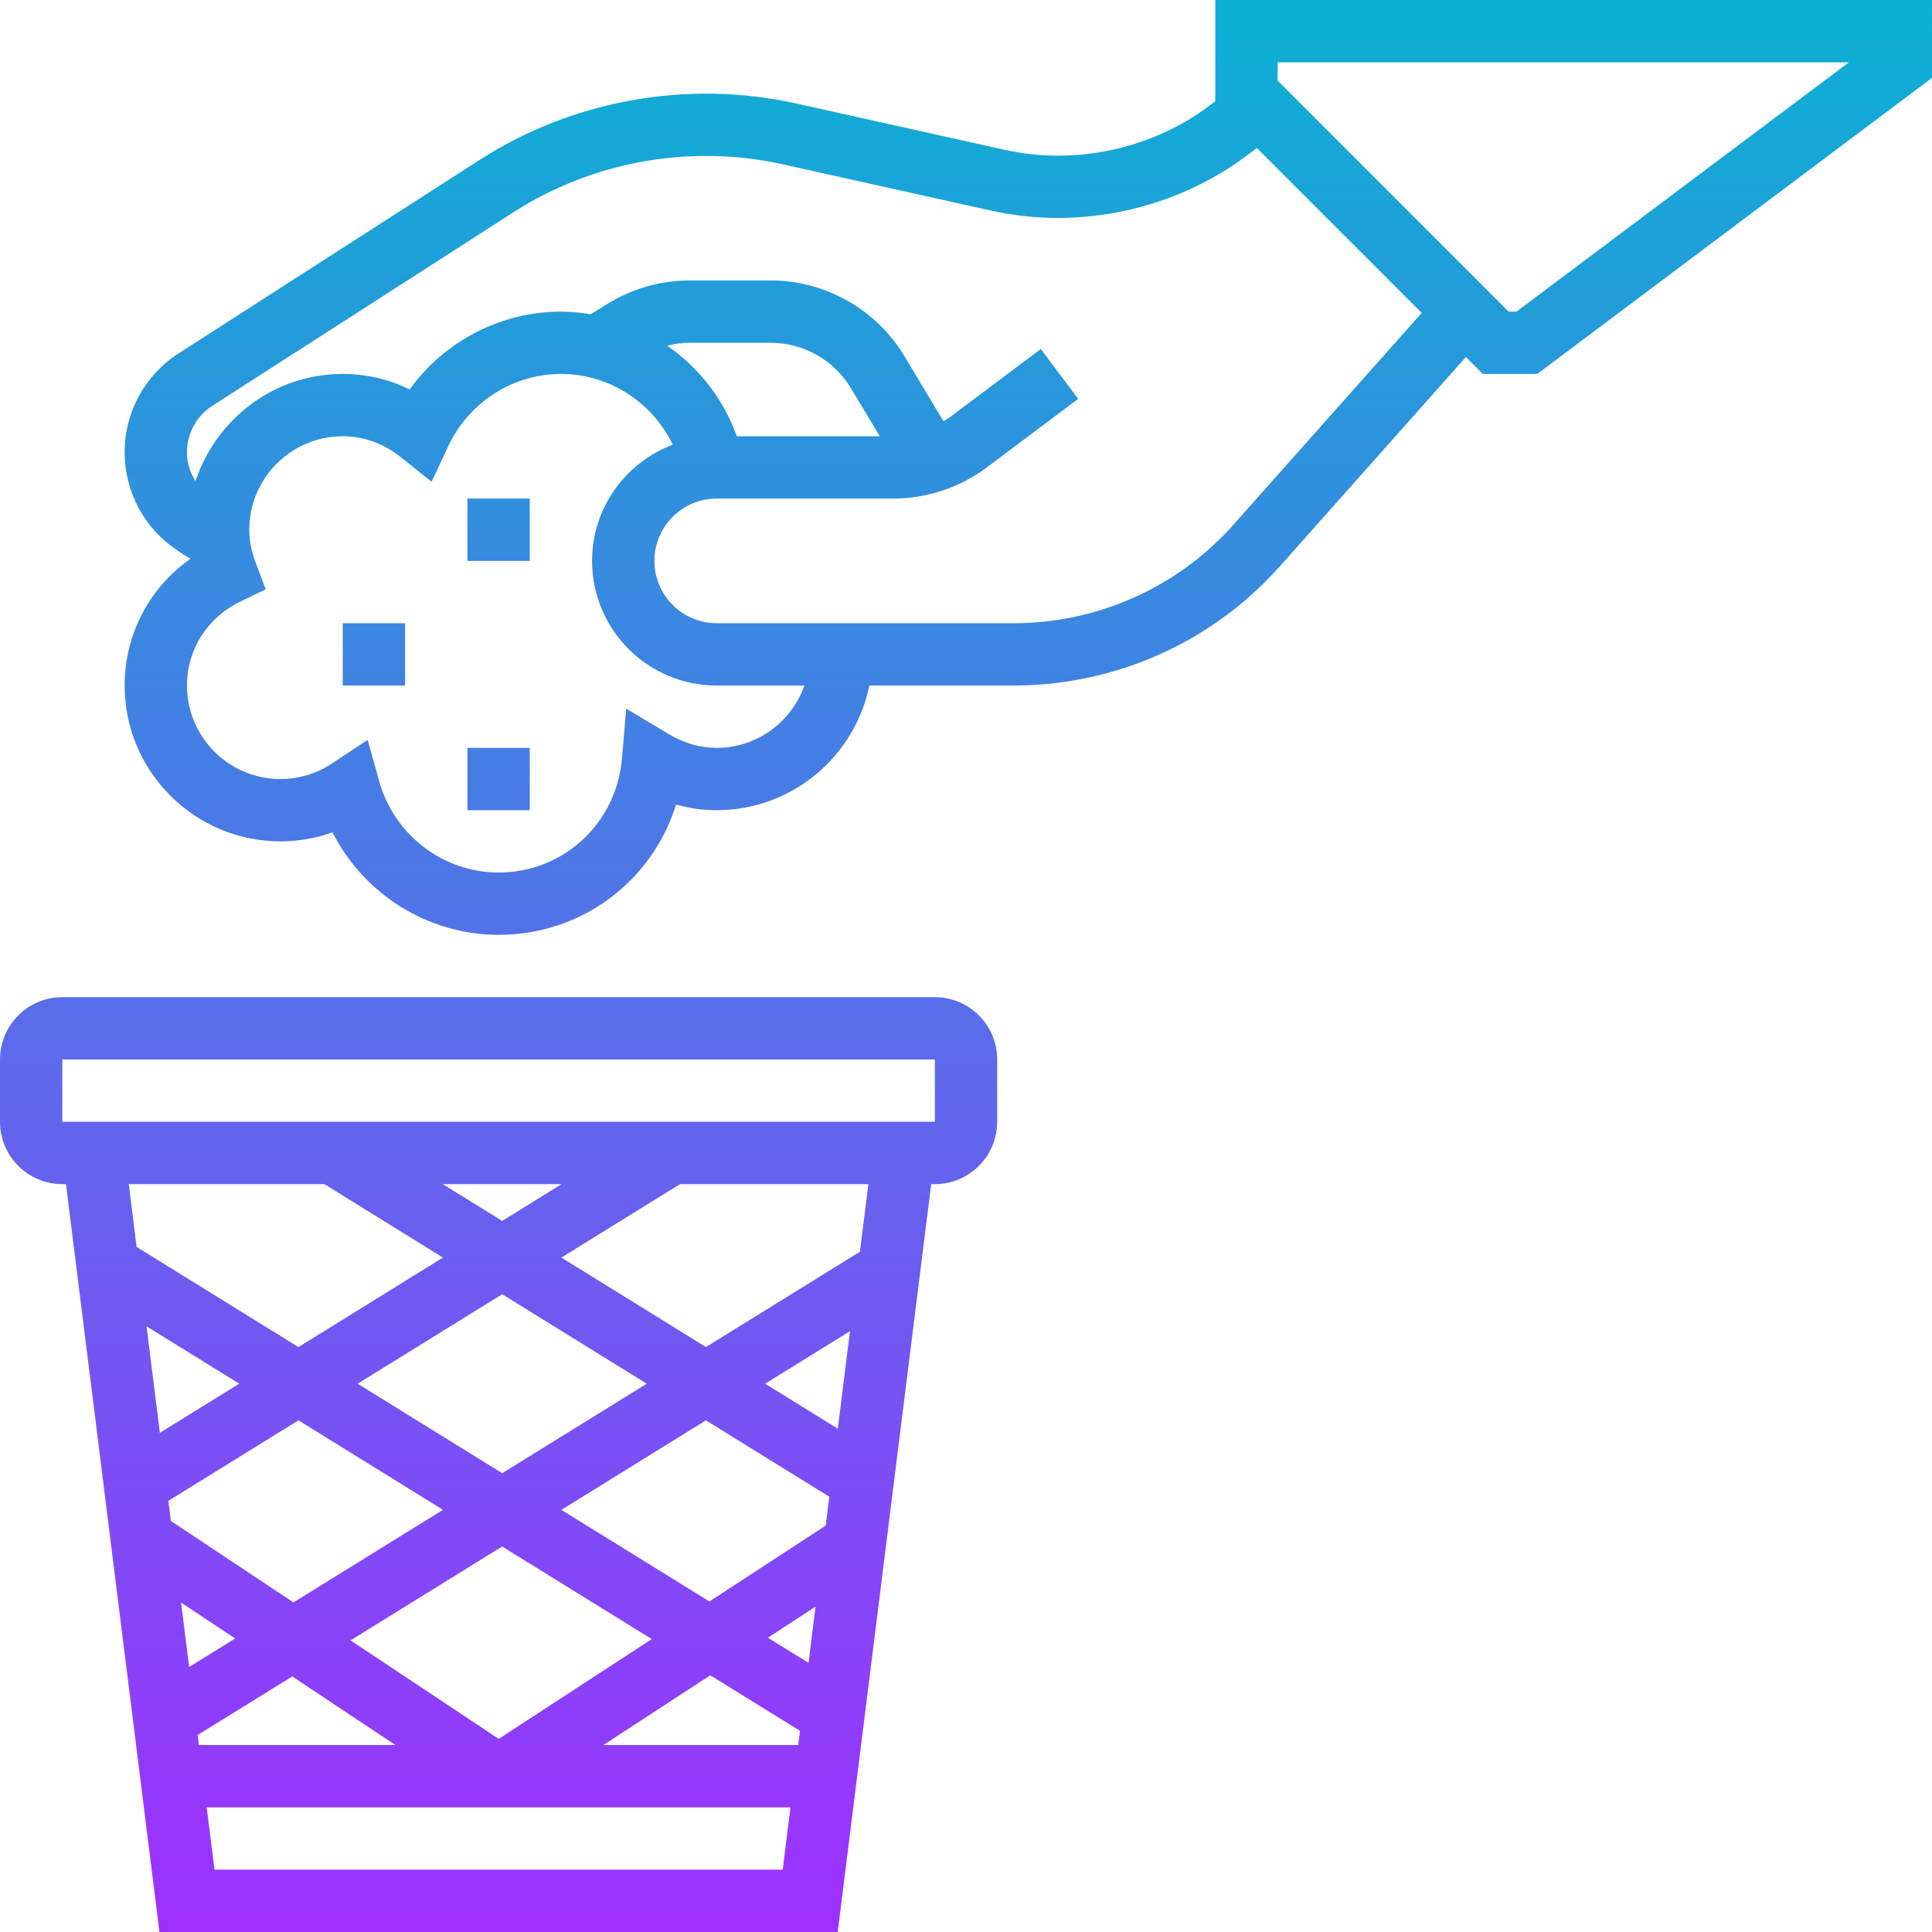 <svg height="496pt" viewBox="0 0 496 496" width="496pt" xmlns="http://www.w3.org/2000/svg" xmlns:xlink="http://www.w3.org/1999/xlink"><linearGradient id="a" gradientUnits="userSpaceOnUse" x1="248" x2="248" y1="496" y2="0"><stop offset="0" stop-color="#9f2fff"/><stop offset="1" stop-color="#0bb1d3"/></linearGradient><path d="m312 26-1.543 1.16c-14.77 11.078-34.359 15.328-52.465 11.32l-53.641-11.922c-27.766-6.16-57.312-.871-81.168 14.465l-77.32 49.695c-8.68 5.586-13.863 15.082-13.863 25.402 0 10.117 5.023 19.512 13.449 25.125l2.285 1.523c.32.215.68.336 1.008.535.02.078.012.16.027.246-10.48 7.434-16.77 19.344-16.77 32.449 0 22.055 17.945 40 40 40 4.586 0 9.098-.785 13.359-2.312 8.055 15.855 24.473 26.312 42.641 26.312 21.383 0 39.449-13.793 45.574-33.441 3.418.953 6.922 1.441 10.426 1.441 19.312 0 35.473-13.77 39.191-32h37.105c14.129 0 28.27-3.336 40.902-9.656 10.449-5.223 19.688-12.305 27.457-21.039l47.688-53.648 4.344 4.344h13.984l101.328-76v-20h-184zm-128 166c-4.246 0-8.359-1.176-12.23-3.488l-11-6.582-1.09 12.766c-1.406 16.703-15.031 29.305-31.68 29.305-14.207 0-26.824-9.648-30.664-23.465l-2.953-10.598-9.168 6.07c-3.949 2.617-8.52 3.992-13.215 3.992-13.23 0-24-10.77-24-24 0-9.207 5.223-17.465 13.633-21.52l6.59-3.184-2.59-6.848c-1.09-2.863-1.633-5.707-1.633-8.449 0-13.23 10.77-24 24-24 5.352 0 10.496 1.848 14.871 5.344l7.93 6.336 4.312-9.184c5.262-11.238 16.605-18.496 28.887-18.496 12.473 0 23.488 7.328 28.727 18.152-12.078 4.582-20.727 16.184-20.727 29.848 0 17.648 14.352 32 32 32h22.527c-3.312 9.289-12.113 16-22.527 16zm-12.711-103.258c1.879-.461 3.809-.742 5.766-.742h20.824c8.387 0 16.266 4.465 20.578 11.656l7.414 12.344h-36.719c-3.41-9.602-9.754-17.609-17.863-23.258zm156.711-72.742h146.664l-85.336 64h-2.016l-59.312-59.312zm-5.32 21.992 42.328 42.328-48.312 54.344c-6.406 7.215-14.031 13.055-22.656 17.359-10.414 5.223-22.086 7.977-33.742 7.977h-76.297c-8.824 0-16-7.176-16-16s7.176-16 16-16h45.336c8.602 0 17.121-2.84 24-8l23.465-17.602-9.602-12.797-23.465 17.598c-.477.359-1.016.633-1.52.953l-10.039-16.738c-7.176-11.973-20.328-19.414-34.297-19.414h-20.824c-7.406 0-14.656 2.047-20.965 5.938l-4.457 2.742c-2.496-.406-5.031-.68-7.633-.68-15.449 0-29.895 7.617-38.824 19.969-5.352-2.617-11.176-3.969-17.176-3.969-17.68 0-32.543 11.609-37.816 27.543-1.367-2.207-2.184-4.734-2.184-7.422 0-4.855 2.441-9.32 6.52-11.945l77.32-49.695c20.305-13.066 45.434-17.543 69.055-12.312l53.641 11.922c22.609 5.023 47.082-.297 65.52-14.137zm-306.68 266.008h.938l24 192h174.125l24-192h.938c8.824 0 16-7.176 16-16v-16c0-8.824-7.176-16-16-16h-224c-8.824 0-16 7.176-16 16v16c0 8.824 7.176 16 16 16zm17.062 0h50.203l30.461 18.855-37.109 22.977-41.547-25.711zm58.754 51.238 37.113-22.973 37.109 22.973-37.109 22.977zm75.504 65.562-39.281 25.625-38.047-25.297 38.93-24.098zm-53.664-116.801h30.527l-15.262 9.449zm-76.031 36.504 23.789 14.727-20.375 12.617zm5.598 44.809 33.395-20.672 37.109 22.977-38.391 23.766-31.473-20.918zm3.266 26.113 13.879 9.223-11.809 7.312zm4.254 34 24.289-15.035 26.48 17.609h-50.449zm150.195 34.574h-145.875l-2-16h149.875zm4-32h-50.035l27.441-17.902 23.047 14.262zm2.637-21.098-10.43-6.453 12.23-7.984zm4.402-35.238-29.855 19.48-38-23.52 37.109-22.977 31.68 19.609zm3.113-24.871-18.664-11.555 21.789-13.484zm5.68-45.441-39.539 24.48-37.109-22.977 30.465-18.855h48.352zm-204.77-49.352h224l.008 16h-224.008zm72-112h16v16h-16zm32 32h16v16h-16zm0-64h16v16h-16zm0 0" fill="url(#a)"/></svg>